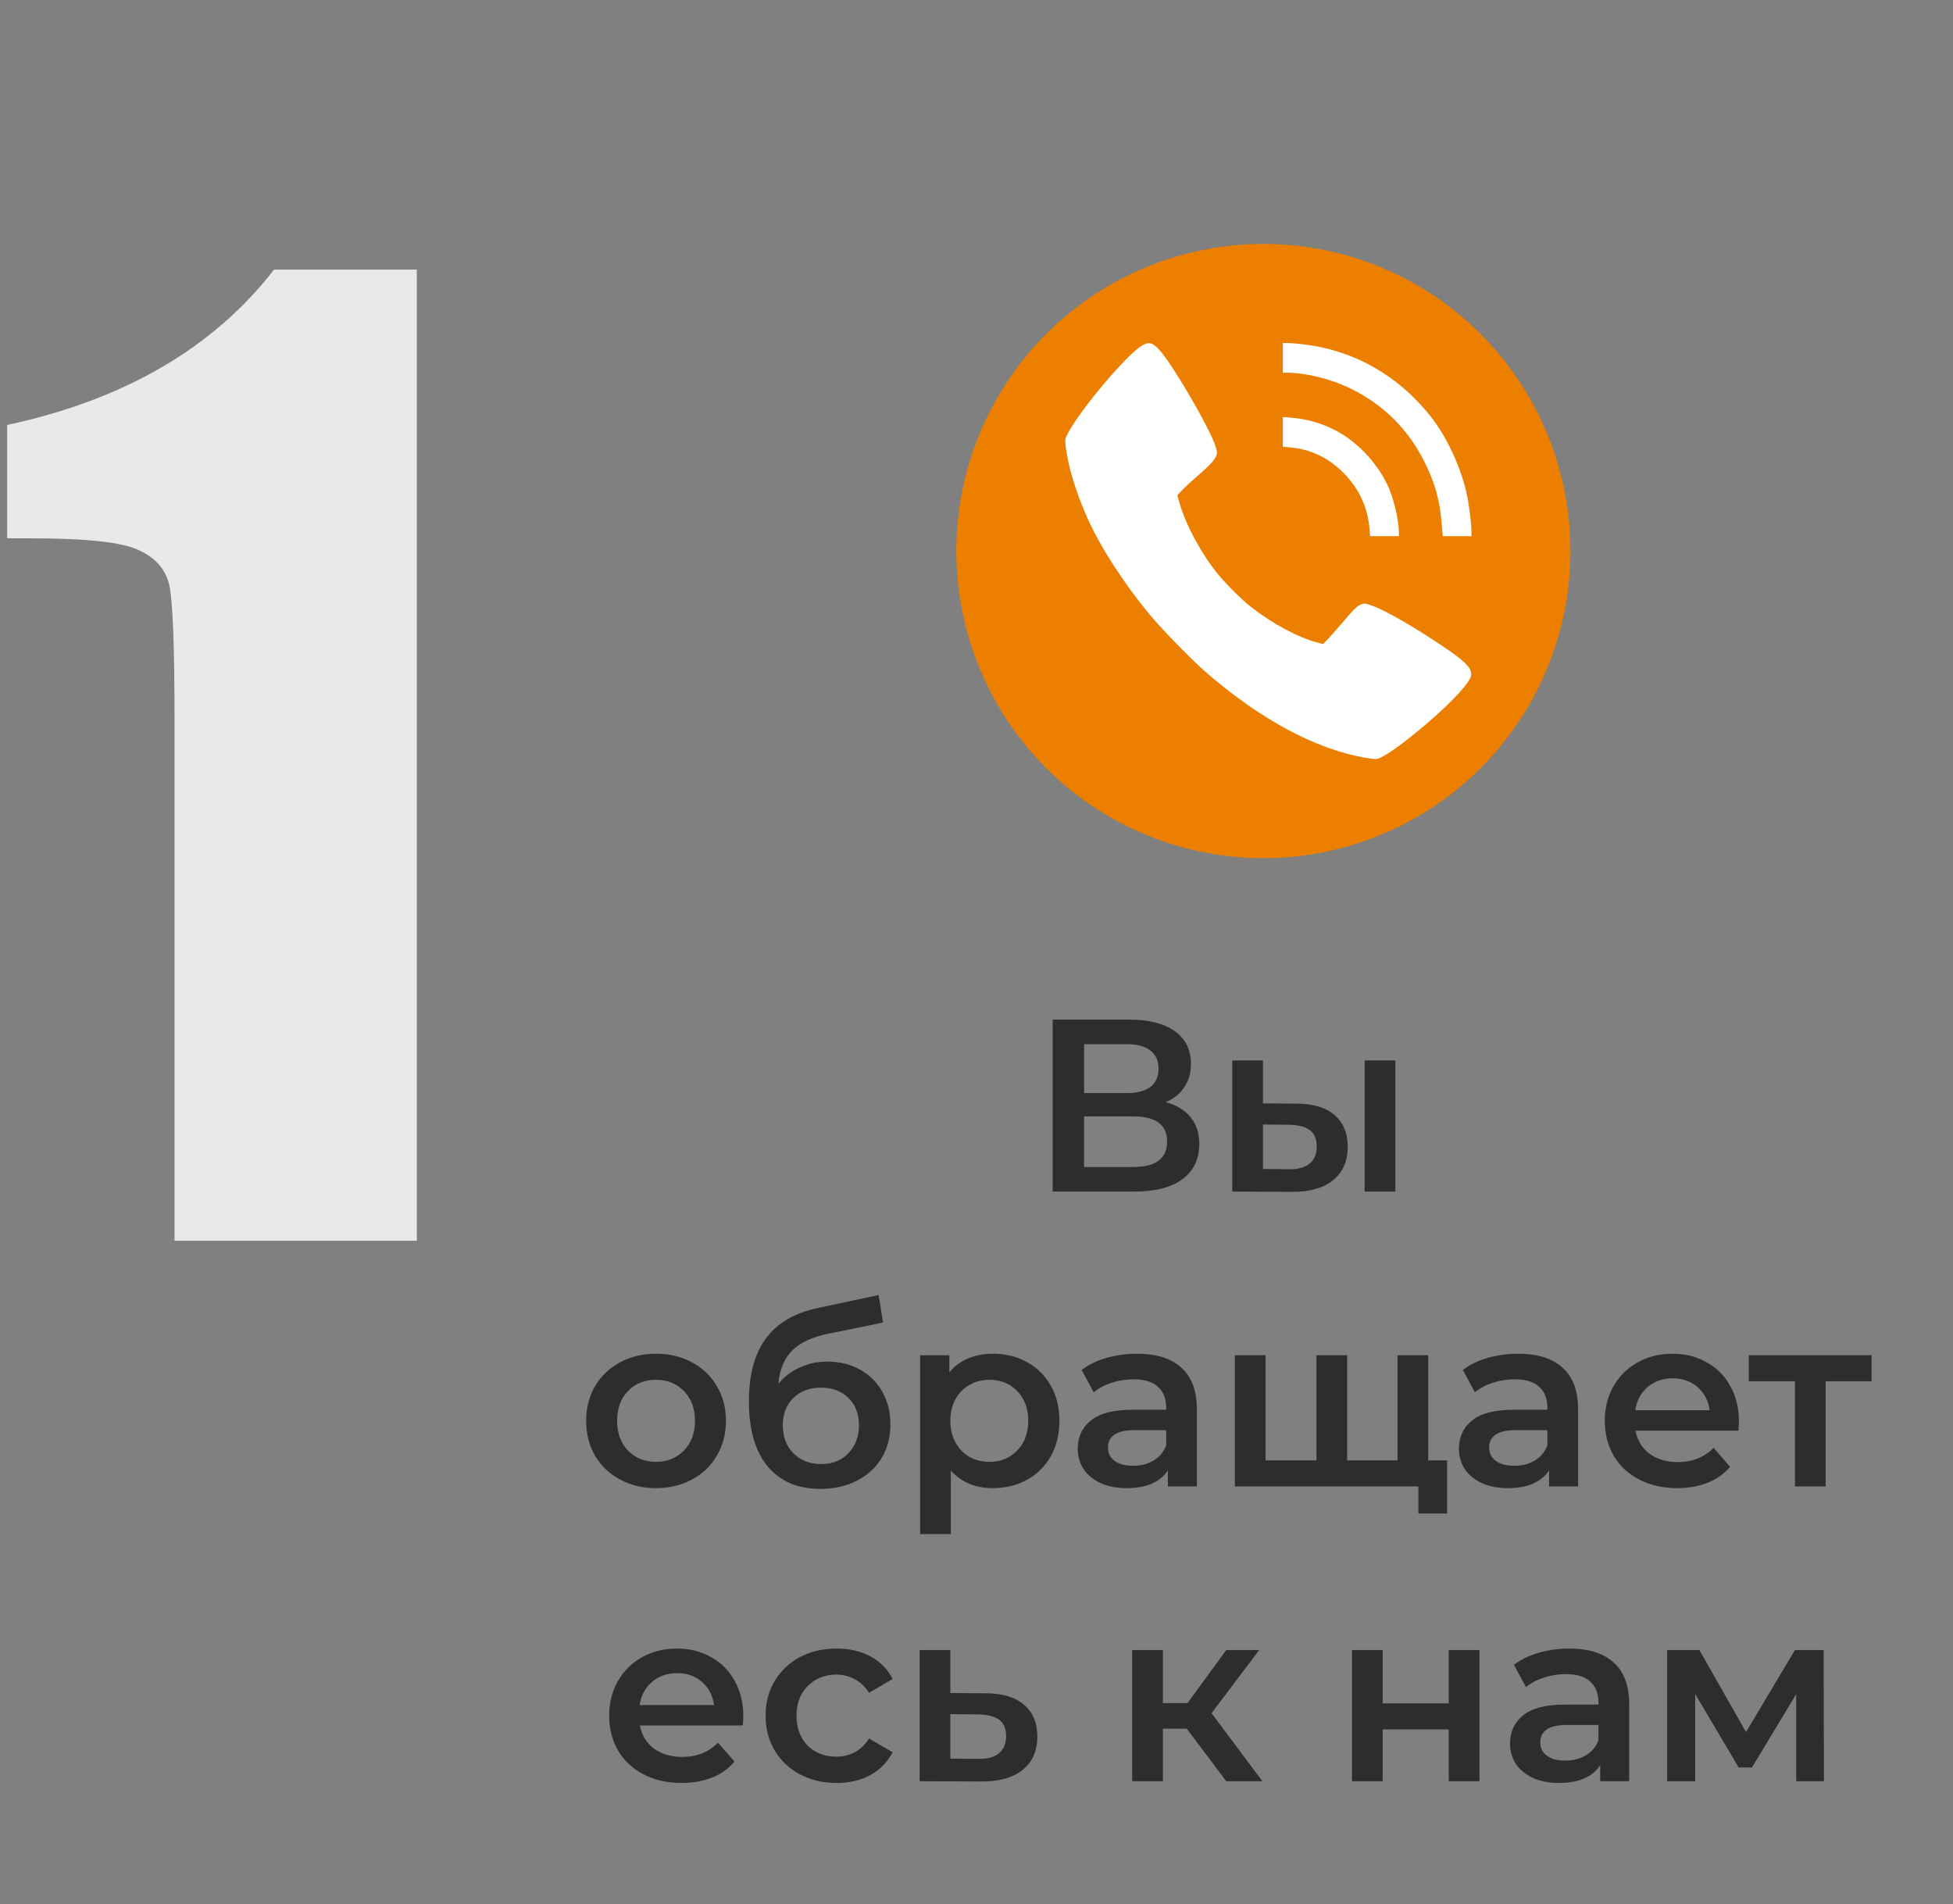 <svg width="159" height="155" viewBox="0 0 159 155" fill="none" xmlns="http://www.w3.org/2000/svg">
<rect x="0" y="0" width="159" height="155" fill="#808080" stroke="none"/>
<path d="M33.935 21.947V101H14.209V58.617C14.209 52.497 14.062 48.819 13.77 47.582C13.477 46.345 12.663 45.417 11.328 44.799C10.026 44.148 7.096 43.822 2.539 43.822H0.586V34.594C10.124 32.543 17.366 28.328 22.314 21.947H33.935Z" fill="#E9E9E9"/>
<path d="M94.899 89.72C95.792 89.96 96.472 90.373 96.939 90.96C97.405 91.533 97.639 92.253 97.639 93.12C97.639 94.347 97.185 95.3 96.279 95.98C95.372 96.66 94.059 97 92.339 97H85.699V83H91.959C93.532 83 94.759 83.313 95.639 83.94C96.519 84.567 96.959 85.453 96.959 86.6C96.959 87.333 96.779 87.967 96.419 88.5C96.072 89.033 95.565 89.44 94.899 89.72ZM88.259 88.98H91.739C92.579 88.98 93.219 88.813 93.659 88.48C94.099 88.147 94.319 87.653 94.319 87C94.319 86.347 94.099 85.853 93.659 85.52C93.219 85.173 92.579 85 91.739 85H88.259V88.98ZM92.259 95C94.099 95 95.019 94.307 95.019 92.92C95.019 91.56 94.099 90.88 92.259 90.88H88.259V95H92.259ZM105.521 89.84C106.881 89.84 107.921 90.147 108.641 90.76C109.361 91.373 109.721 92.24 109.721 93.36C109.721 94.533 109.321 95.44 108.521 96.08C107.734 96.72 106.614 97.033 105.161 97.02L100.321 97V86.32H102.821V89.82L105.521 89.84ZM111.101 86.32H113.601V97H111.101V86.32ZM104.941 95.18C105.674 95.193 106.234 95.04 106.621 94.72C107.007 94.4 107.201 93.933 107.201 93.32C107.201 92.72 107.014 92.28 106.641 92C106.267 91.72 105.701 91.573 104.941 91.56L102.821 91.54V95.16L104.941 95.18ZM53.401 121.14C52.321 121.14 51.348 120.907 50.481 120.44C49.614 119.973 48.934 119.327 48.441 118.5C47.961 117.66 47.721 116.713 47.721 115.66C47.721 114.607 47.961 113.667 48.441 112.84C48.934 112.013 49.614 111.367 50.481 110.9C51.348 110.433 52.321 110.2 53.401 110.2C54.494 110.2 55.474 110.433 56.341 110.9C57.208 111.367 57.881 112.013 58.361 112.84C58.854 113.667 59.101 114.607 59.101 115.66C59.101 116.713 58.854 117.66 58.361 118.5C57.881 119.327 57.208 119.973 56.341 120.44C55.474 120.907 54.494 121.14 53.401 121.14ZM53.401 119C54.321 119 55.081 118.693 55.681 118.08C56.281 117.467 56.581 116.66 56.581 115.66C56.581 114.66 56.281 113.853 55.681 113.24C55.081 112.627 54.321 112.32 53.401 112.32C52.481 112.32 51.721 112.627 51.121 113.24C50.534 113.853 50.241 114.66 50.241 115.66C50.241 116.66 50.534 117.467 51.121 118.08C51.721 118.693 52.481 119 53.401 119ZM67.351 110.84C68.364 110.84 69.257 111.06 70.031 111.5C70.804 111.927 71.404 112.527 71.831 113.3C72.271 114.073 72.491 114.96 72.491 115.96C72.491 116.987 72.251 117.9 71.771 118.7C71.291 119.487 70.617 120.1 69.751 120.54C68.884 120.98 67.897 121.2 66.791 121.2C64.937 121.2 63.504 120.587 62.491 119.36C61.477 118.133 60.971 116.367 60.971 114.06C60.971 111.913 61.431 110.213 62.351 108.96C63.271 107.707 64.677 106.88 66.571 106.48L71.531 105.42L71.891 107.66L67.391 108.58C66.097 108.847 65.131 109.3 64.491 109.94C63.851 110.58 63.477 111.48 63.371 112.64C63.851 112.067 64.431 111.627 65.111 111.32C65.791 111 66.537 110.84 67.351 110.84ZM66.851 119.18C67.771 119.18 68.511 118.887 69.071 118.3C69.644 117.7 69.931 116.94 69.931 116.02C69.931 115.1 69.644 114.36 69.071 113.8C68.511 113.24 67.771 112.96 66.851 112.96C65.917 112.96 65.164 113.24 64.591 113.8C64.017 114.36 63.731 115.1 63.731 116.02C63.731 116.953 64.017 117.713 64.591 118.3C65.177 118.887 65.931 119.18 66.851 119.18ZM80.831 110.2C81.871 110.2 82.797 110.427 83.611 110.88C84.437 111.333 85.084 111.973 85.55 112.8C86.017 113.627 86.251 114.58 86.251 115.66C86.251 116.74 86.017 117.7 85.55 118.54C85.084 119.367 84.437 120.007 83.611 120.46C82.797 120.913 81.871 121.14 80.831 121.14C79.391 121.14 78.251 120.66 77.41 119.7V124.88H74.91V110.32H77.29V111.72C77.704 111.213 78.21 110.833 78.811 110.58C79.424 110.327 80.097 110.2 80.831 110.2ZM80.55 119C81.471 119 82.224 118.693 82.811 118.08C83.41 117.467 83.71 116.66 83.71 115.66C83.71 114.66 83.41 113.853 82.811 113.24C82.224 112.627 81.471 112.32 80.55 112.32C79.951 112.32 79.41 112.46 78.93 112.74C78.451 113.007 78.07 113.393 77.79 113.9C77.51 114.407 77.371 114.993 77.371 115.66C77.371 116.327 77.51 116.913 77.79 117.42C78.07 117.927 78.451 118.32 78.93 118.6C79.41 118.867 79.951 119 80.55 119ZM92.582 110.2C94.155 110.2 95.355 110.58 96.182 111.34C97.022 112.087 97.442 113.22 97.442 114.74V121H95.082V119.7C94.775 120.167 94.335 120.527 93.762 120.78C93.202 121.02 92.522 121.14 91.722 121.14C90.922 121.14 90.222 121.007 89.622 120.74C89.022 120.46 88.555 120.08 88.222 119.6C87.902 119.107 87.742 118.553 87.742 117.94C87.742 116.98 88.095 116.213 88.802 115.64C89.522 115.053 90.648 114.76 92.182 114.76H94.942V114.6C94.942 113.853 94.715 113.28 94.262 112.88C93.822 112.48 93.162 112.28 92.282 112.28C91.682 112.28 91.088 112.373 90.502 112.56C89.928 112.747 89.442 113.007 89.042 113.34L88.062 111.52C88.622 111.093 89.295 110.767 90.082 110.54C90.868 110.313 91.702 110.2 92.582 110.2ZM92.242 119.32C92.868 119.32 93.422 119.18 93.902 118.9C94.395 118.607 94.742 118.193 94.942 117.66V116.42H92.362C90.922 116.42 90.202 116.893 90.202 117.84C90.202 118.293 90.382 118.653 90.742 118.92C91.102 119.187 91.602 119.32 92.242 119.32ZM116.275 110.32V121H100.535V110.32H103.035V118.88H107.175V110.32H109.675V118.88H113.775V110.32H116.275ZM117.815 118.88V123.2H115.475V121H113.695V118.88H117.815ZM123.617 110.2C125.19 110.2 126.39 110.58 127.217 111.34C128.057 112.087 128.477 113.22 128.477 114.74V121H126.117V119.7C125.81 120.167 125.37 120.527 124.797 120.78C124.237 121.02 123.557 121.14 122.757 121.14C121.957 121.14 121.257 121.007 120.657 120.74C120.057 120.46 119.59 120.08 119.257 119.6C118.937 119.107 118.777 118.553 118.777 117.94C118.777 116.98 119.13 116.213 119.837 115.64C120.557 115.053 121.684 114.76 123.217 114.76H125.977V114.6C125.977 113.853 125.75 113.28 125.297 112.88C124.857 112.48 124.197 112.28 123.317 112.28C122.717 112.28 122.124 112.373 121.537 112.56C120.964 112.747 120.477 113.007 120.077 113.34L119.097 111.52C119.657 111.093 120.33 110.767 121.117 110.54C121.904 110.313 122.737 110.2 123.617 110.2ZM123.277 119.32C123.904 119.32 124.457 119.18 124.937 118.9C125.43 118.607 125.777 118.193 125.977 117.66V116.42H123.397C121.957 116.42 121.237 116.893 121.237 117.84C121.237 118.293 121.417 118.653 121.777 118.92C122.137 119.187 122.637 119.32 123.277 119.32ZM141.571 115.72C141.571 115.893 141.557 116.14 141.531 116.46H133.151C133.297 117.247 133.677 117.873 134.291 118.34C134.917 118.793 135.691 119.02 136.611 119.02C137.784 119.02 138.751 118.633 139.511 117.86L140.851 119.4C140.371 119.973 139.764 120.407 139.031 120.7C138.297 120.993 137.471 121.14 136.551 121.14C135.377 121.14 134.344 120.907 133.451 120.44C132.557 119.973 131.864 119.327 131.371 118.5C130.891 117.66 130.651 116.713 130.651 115.66C130.651 114.62 130.884 113.687 131.351 112.86C131.831 112.02 132.491 111.367 133.331 110.9C134.171 110.433 135.117 110.2 136.171 110.2C137.211 110.2 138.137 110.433 138.951 110.9C139.777 111.353 140.417 112 140.871 112.84C141.337 113.667 141.571 114.627 141.571 115.72ZM136.171 112.2C135.371 112.2 134.691 112.44 134.131 112.92C133.584 113.387 133.251 114.013 133.131 114.8H139.191C139.084 114.027 138.757 113.4 138.211 112.92C137.664 112.44 136.984 112.2 136.171 112.2ZM152.374 112.44H148.634V121H146.134V112.44H142.374V110.32H152.374V112.44ZM60.516 139.72C60.516 139.893 60.503 140.14 60.476 140.46H52.096C52.243 141.247 52.623 141.873 53.236 142.34C53.863 142.793 54.636 143.02 55.556 143.02C56.729 143.02 57.696 142.633 58.456 141.86L59.796 143.4C59.316 143.973 58.709 144.407 57.976 144.7C57.243 144.993 56.416 145.14 55.496 145.14C54.323 145.14 53.289 144.907 52.396 144.44C51.503 143.973 50.809 143.327 50.316 142.5C49.836 141.66 49.596 140.713 49.596 139.66C49.596 138.62 49.829 137.687 50.296 136.86C50.776 136.02 51.436 135.367 52.276 134.9C53.116 134.433 54.063 134.2 55.116 134.2C56.156 134.2 57.083 134.433 57.896 134.9C58.723 135.353 59.363 136 59.816 136.84C60.283 137.667 60.516 138.627 60.516 139.72ZM55.116 136.2C54.316 136.2 53.636 136.44 53.076 136.92C52.529 137.387 52.196 138.013 52.076 138.8H58.136C58.029 138.027 57.703 137.4 57.156 136.92C56.609 136.44 55.929 136.2 55.116 136.2ZM68.11 145.14C67.004 145.14 66.01 144.907 65.13 144.44C64.25 143.973 63.564 143.327 63.07 142.5C62.577 141.66 62.33 140.713 62.33 139.66C62.33 138.607 62.577 137.667 63.07 136.84C63.564 136.013 64.244 135.367 65.11 134.9C65.99 134.433 66.99 134.2 68.11 134.2C69.164 134.2 70.084 134.413 70.87 134.84C71.67 135.267 72.27 135.88 72.67 136.68L70.75 137.8C70.444 137.307 70.057 136.94 69.59 136.7C69.137 136.447 68.637 136.32 68.09 136.32C67.157 136.32 66.384 136.627 65.77 137.24C65.157 137.84 64.85 138.647 64.85 139.66C64.85 140.673 65.15 141.487 65.75 142.1C66.364 142.7 67.144 143 68.09 143C68.637 143 69.137 142.88 69.59 142.64C70.057 142.387 70.444 142.013 70.75 141.52L72.67 142.64C72.257 143.44 71.65 144.06 70.85 144.5C70.064 144.927 69.15 145.14 68.11 145.14ZM80.231 137.84C81.591 137.84 82.631 138.147 83.351 138.76C84.085 139.373 84.451 140.24 84.451 141.36C84.451 142.533 84.051 143.44 83.251 144.08C82.451 144.72 81.325 145.033 79.871 145.02L74.871 145V134.32H77.371V137.82L80.231 137.84ZM79.651 143.18C80.385 143.193 80.945 143.04 81.331 142.72C81.718 142.4 81.911 141.933 81.911 141.32C81.911 140.72 81.725 140.28 81.351 140C80.978 139.72 80.411 139.573 79.651 139.56L77.371 139.54V143.16L79.651 143.18ZM96.616 140.72H94.676V145H92.176V134.32H94.676V138.64H96.676L99.836 134.32H102.516L98.636 139.46L102.776 145H99.836L96.616 140.72ZM110.067 134.32H112.567V138.66H117.947V134.32H120.447V145H117.947V140.78H112.567V145H110.067V134.32ZM127.777 134.2C129.351 134.2 130.551 134.58 131.377 135.34C132.217 136.087 132.637 137.22 132.637 138.74V145H130.277V143.7C129.971 144.167 129.531 144.527 128.957 144.78C128.397 145.02 127.717 145.14 126.917 145.14C126.117 145.14 125.417 145.007 124.817 144.74C124.217 144.46 123.751 144.08 123.417 143.6C123.097 143.107 122.937 142.553 122.937 141.94C122.937 140.98 123.291 140.213 123.997 139.64C124.717 139.053 125.844 138.76 127.377 138.76H130.137V138.6C130.137 137.853 129.911 137.28 129.457 136.88C129.017 136.48 128.357 136.28 127.477 136.28C126.877 136.28 126.284 136.373 125.697 136.56C125.124 136.747 124.637 137.007 124.237 137.34L123.257 135.52C123.817 135.093 124.491 134.767 125.277 134.54C126.064 134.313 126.897 134.2 127.777 134.2ZM127.437 143.32C128.064 143.32 128.617 143.18 129.097 142.9C129.591 142.607 129.937 142.193 130.137 141.66V140.42H127.557C126.117 140.42 125.397 140.893 125.397 141.84C125.397 142.293 125.577 142.653 125.937 142.92C126.297 143.187 126.797 143.32 127.437 143.32ZM146.231 145V137.92L142.631 143.88H141.551L138.011 137.9V145H135.731V134.32H138.351L142.151 141L146.131 134.32H148.471L148.491 145H146.231Z" fill="#2D2D2D"/>
<circle cx="102.857" cy="44.857" r="25" fill="#EC7F00"/>
<path fill-rule="evenodd" clip-rule="evenodd" d="M92.958 28.141C91.742 28.858 88.023 33.256 86.964 35.23C86.713 35.697 86.703 35.743 86.751 36.225C86.911 37.843 87.613 40.166 88.582 42.287C89.65 44.625 91.456 47.423 93.511 49.923C94.559 51.198 97.016 53.72 98.236 54.773C102.653 58.587 107.101 60.973 111.11 61.678C111.47 61.741 111.866 61.793 111.989 61.793C112.413 61.793 113.58 61.024 115.341 59.585C117.616 57.726 119.407 55.911 119.714 55.153C119.959 54.546 119.477 53.973 117.711 52.776C115.151 51.04 112.766 49.666 111.639 49.279C111.111 49.098 111.07 49.094 110.806 49.207C110.45 49.359 110.215 49.591 109.198 50.792C108.74 51.333 108.218 51.922 108.037 52.101L107.707 52.428L107.235 52.303C105.697 51.896 103.619 50.784 101.894 49.445C101.131 48.853 99.845 47.578 99.135 46.71C97.796 45.072 96.526 42.708 96.016 40.903L95.849 40.314L96.249 39.894C96.469 39.663 97.014 39.158 97.461 38.771C98.491 37.877 98.865 37.481 99.007 37.132C99.112 36.874 99.109 36.816 98.971 36.357C98.557 34.985 95.534 29.772 94.442 28.547C93.835 27.865 93.555 27.789 92.958 28.141ZM104.437 29.132V30.341L104.788 30.342C106.326 30.345 108.368 30.853 109.953 31.627C112.662 32.95 114.708 35 116.027 37.713C116.854 39.413 117.206 40.693 117.372 42.608L117.462 43.648H118.627H119.793V43.316C119.793 42.734 119.649 41.445 119.488 40.586C119.051 38.248 117.834 35.581 116.387 33.788C113.742 30.511 110.198 28.519 106.149 28.034C105.635 27.972 105.039 27.922 104.825 27.922H104.437V29.132ZM104.437 35.158V36.368L105.02 36.418C106.743 36.565 108.238 37.299 109.494 38.614C110.689 39.864 111.354 41.341 111.497 43.062L111.546 43.648H112.716H113.887V43.336C113.887 42.293 113.434 40.445 112.922 39.401C112.021 37.563 110.423 35.907 108.682 35.01C107.585 34.444 106.355 34.097 105.11 34.001L104.437 33.949V35.158Z" fill="white"/>
</svg>
